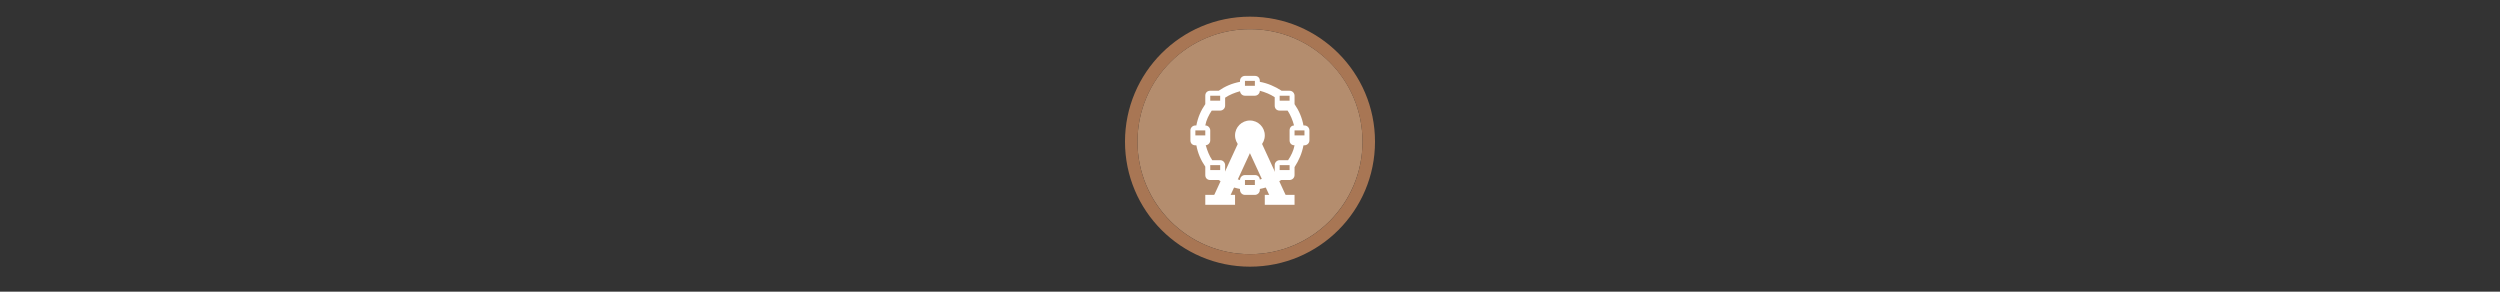 <svg width="300" height="35" viewBox="0 0 300 35" fill="none" xmlns="http://www.w3.org/2000/svg">

<rect x="0" y="0" width="300" height="35" fill="#333333" stroke="none"/>

<g transform="translate(135, 2) scale(1.5 1.5) "> 

<g clip-path="url(#clip0)">
<path opacity="0.958" d="M9.999 1C14.963 1 19 5.002 19 10C19 14.966 14.963 19 9.999 19C5.037 19 1 14.966 1 10C1 5.002 5.037 1 9.999 1Z" fill="#BA9171"/>
<path opacity="0.95" fill-rule="evenodd" clip-rule="evenodd" d="M10 19C14.971 19 19 14.971 19 10C19 5.029 14.971 1 10 1C5.029 1 1 5.029 1 10C1 14.971 5.029 19 10 19ZM10 20C15.523 20 20 15.523 20 10C20 4.477 15.523 0 10 0C4.477 0 0 4.477 0 10C0 15.523 4.477 20 10 20Z" fill="#AF7A57"/>
</g>
<defs>
<clipPath id="clip0">
<path d="M0 0H20V20H0V0Z" fill="white"/>
</clipPath>
</defs>

</g>


<g transform="translate(141, 8) scale(0.031 0.031) "> 

<g clip100-path="url(#clip1000)">
<path d="M174.825 515.551L290 266.005L405.175 515.551" stroke="#ffffff" stroke-width="57.587" stroke-miterlimit="10" stroke-linejoin="round"/>
<path d="M290 323.592C321.804 323.592 347.587 297.81 347.587 266.005C347.587 234.2 321.804 208.417 290 208.417C258.195 208.417 232.412 234.2 232.412 266.005C232.412 297.81 258.195 323.592 290 323.592Z" fill="#ffffff"/>
<path d="M347.588 515.551H462.763" stroke="#ffffff" stroke-width="38.392" stroke-miterlimit="10" stroke-linejoin="round"/>
<path d="M117.237 515.551H232.412" stroke="#ffffff" stroke-width="38.392" stroke-miterlimit="10" stroke-linejoin="round"/>
<path d="M501.155 227.614H497.316C491.557 196.9 480.039 170.026 462.763 145.072V112.439C462.763 102.841 455.085 93.243 443.567 93.243H412.854C385.98 75.966 359.105 64.449 328.392 58.69V54.851C328.392 43.334 320.714 35.655 309.196 35.655H270.805C261.207 35.655 251.609 43.334 251.609 54.851V58.69C220.895 64.449 194.021 75.966 169.067 93.243H136.434C124.916 93.243 117.238 100.921 117.238 112.439V145.072C99.962 170.026 88.444 196.9 82.685 227.614H78.846C69.248 227.614 59.65 235.292 59.65 246.81V285.201C59.65 296.719 67.329 304.397 78.846 304.397H82.685C88.444 335.11 99.962 361.985 117.238 386.939V419.572C117.238 431.09 124.916 438.768 136.434 438.768H169.067C194.021 456.044 220.895 467.562 251.609 473.32V477.16C251.609 486.757 259.287 496.355 270.805 496.355H309.196C318.794 496.355 328.392 488.677 328.392 477.16V473.32C359.105 467.562 385.98 456.044 410.934 438.768H443.567C453.165 438.768 462.763 431.09 462.763 419.572V388.859C480.039 361.985 491.557 335.11 497.316 304.397H501.155C510.753 304.397 520.351 296.719 520.351 285.201V246.81C520.351 237.212 512.672 227.614 501.155 227.614ZM443.567 112.439V131.634H405.176V112.439H443.567ZM270.805 54.851H309.196V74.047H270.805V54.851ZM136.434 112.439H174.825V131.634H136.434V112.439ZM78.846 266.005V246.81H117.238V266.005H78.846ZM136.434 400.376V381.18H174.825V400.376H136.434ZM309.196 457.964H270.805V438.768H309.196V457.964ZM443.567 400.376H405.176V381.18H443.567V400.376ZM437.808 361.985H405.176C395.578 361.985 385.98 369.663 385.98 381.18V411.894C368.703 423.411 349.508 431.09 328.392 436.848V438.768C328.392 427.25 320.714 419.572 309.196 419.572H270.805C261.207 419.572 251.609 427.25 251.609 438.768C230.493 433.009 211.298 425.331 194.021 413.813V381.18C194.021 371.582 186.343 361.985 174.825 361.985H144.112C132.595 344.708 124.916 325.512 119.157 304.397H117.238C126.836 304.397 136.434 296.719 136.434 285.201V246.81C136.434 237.212 128.755 227.614 117.238 227.614C121.077 206.498 130.675 187.302 142.192 170.026H174.825C184.423 170.026 194.021 162.348 194.021 150.83V120.117C211.298 108.599 230.493 100.921 251.609 95.162V93.243C251.609 102.841 259.287 112.439 270.805 112.439H309.196C318.794 112.439 328.392 104.76 328.392 93.243C349.508 99.001 368.703 106.68 385.98 118.197V150.83C385.98 162.348 393.658 170.026 405.176 170.026H435.889C447.406 187.302 455.085 206.498 460.843 227.614C451.246 227.614 443.567 235.292 443.567 246.81V285.201C443.567 296.719 451.246 304.397 462.763 304.397C458.924 325.512 449.326 344.708 437.808 361.985ZM501.155 266.005H462.763V246.81H501.155V266.005Z" fill="#ffffff"/>
</g>
<defs>
<clip100Path id="clip1000">
<path d="M0 0H580V580H0V0Z" fill="#ffffff"/>
</clip100Path>
</defs>

</g>

</svg>